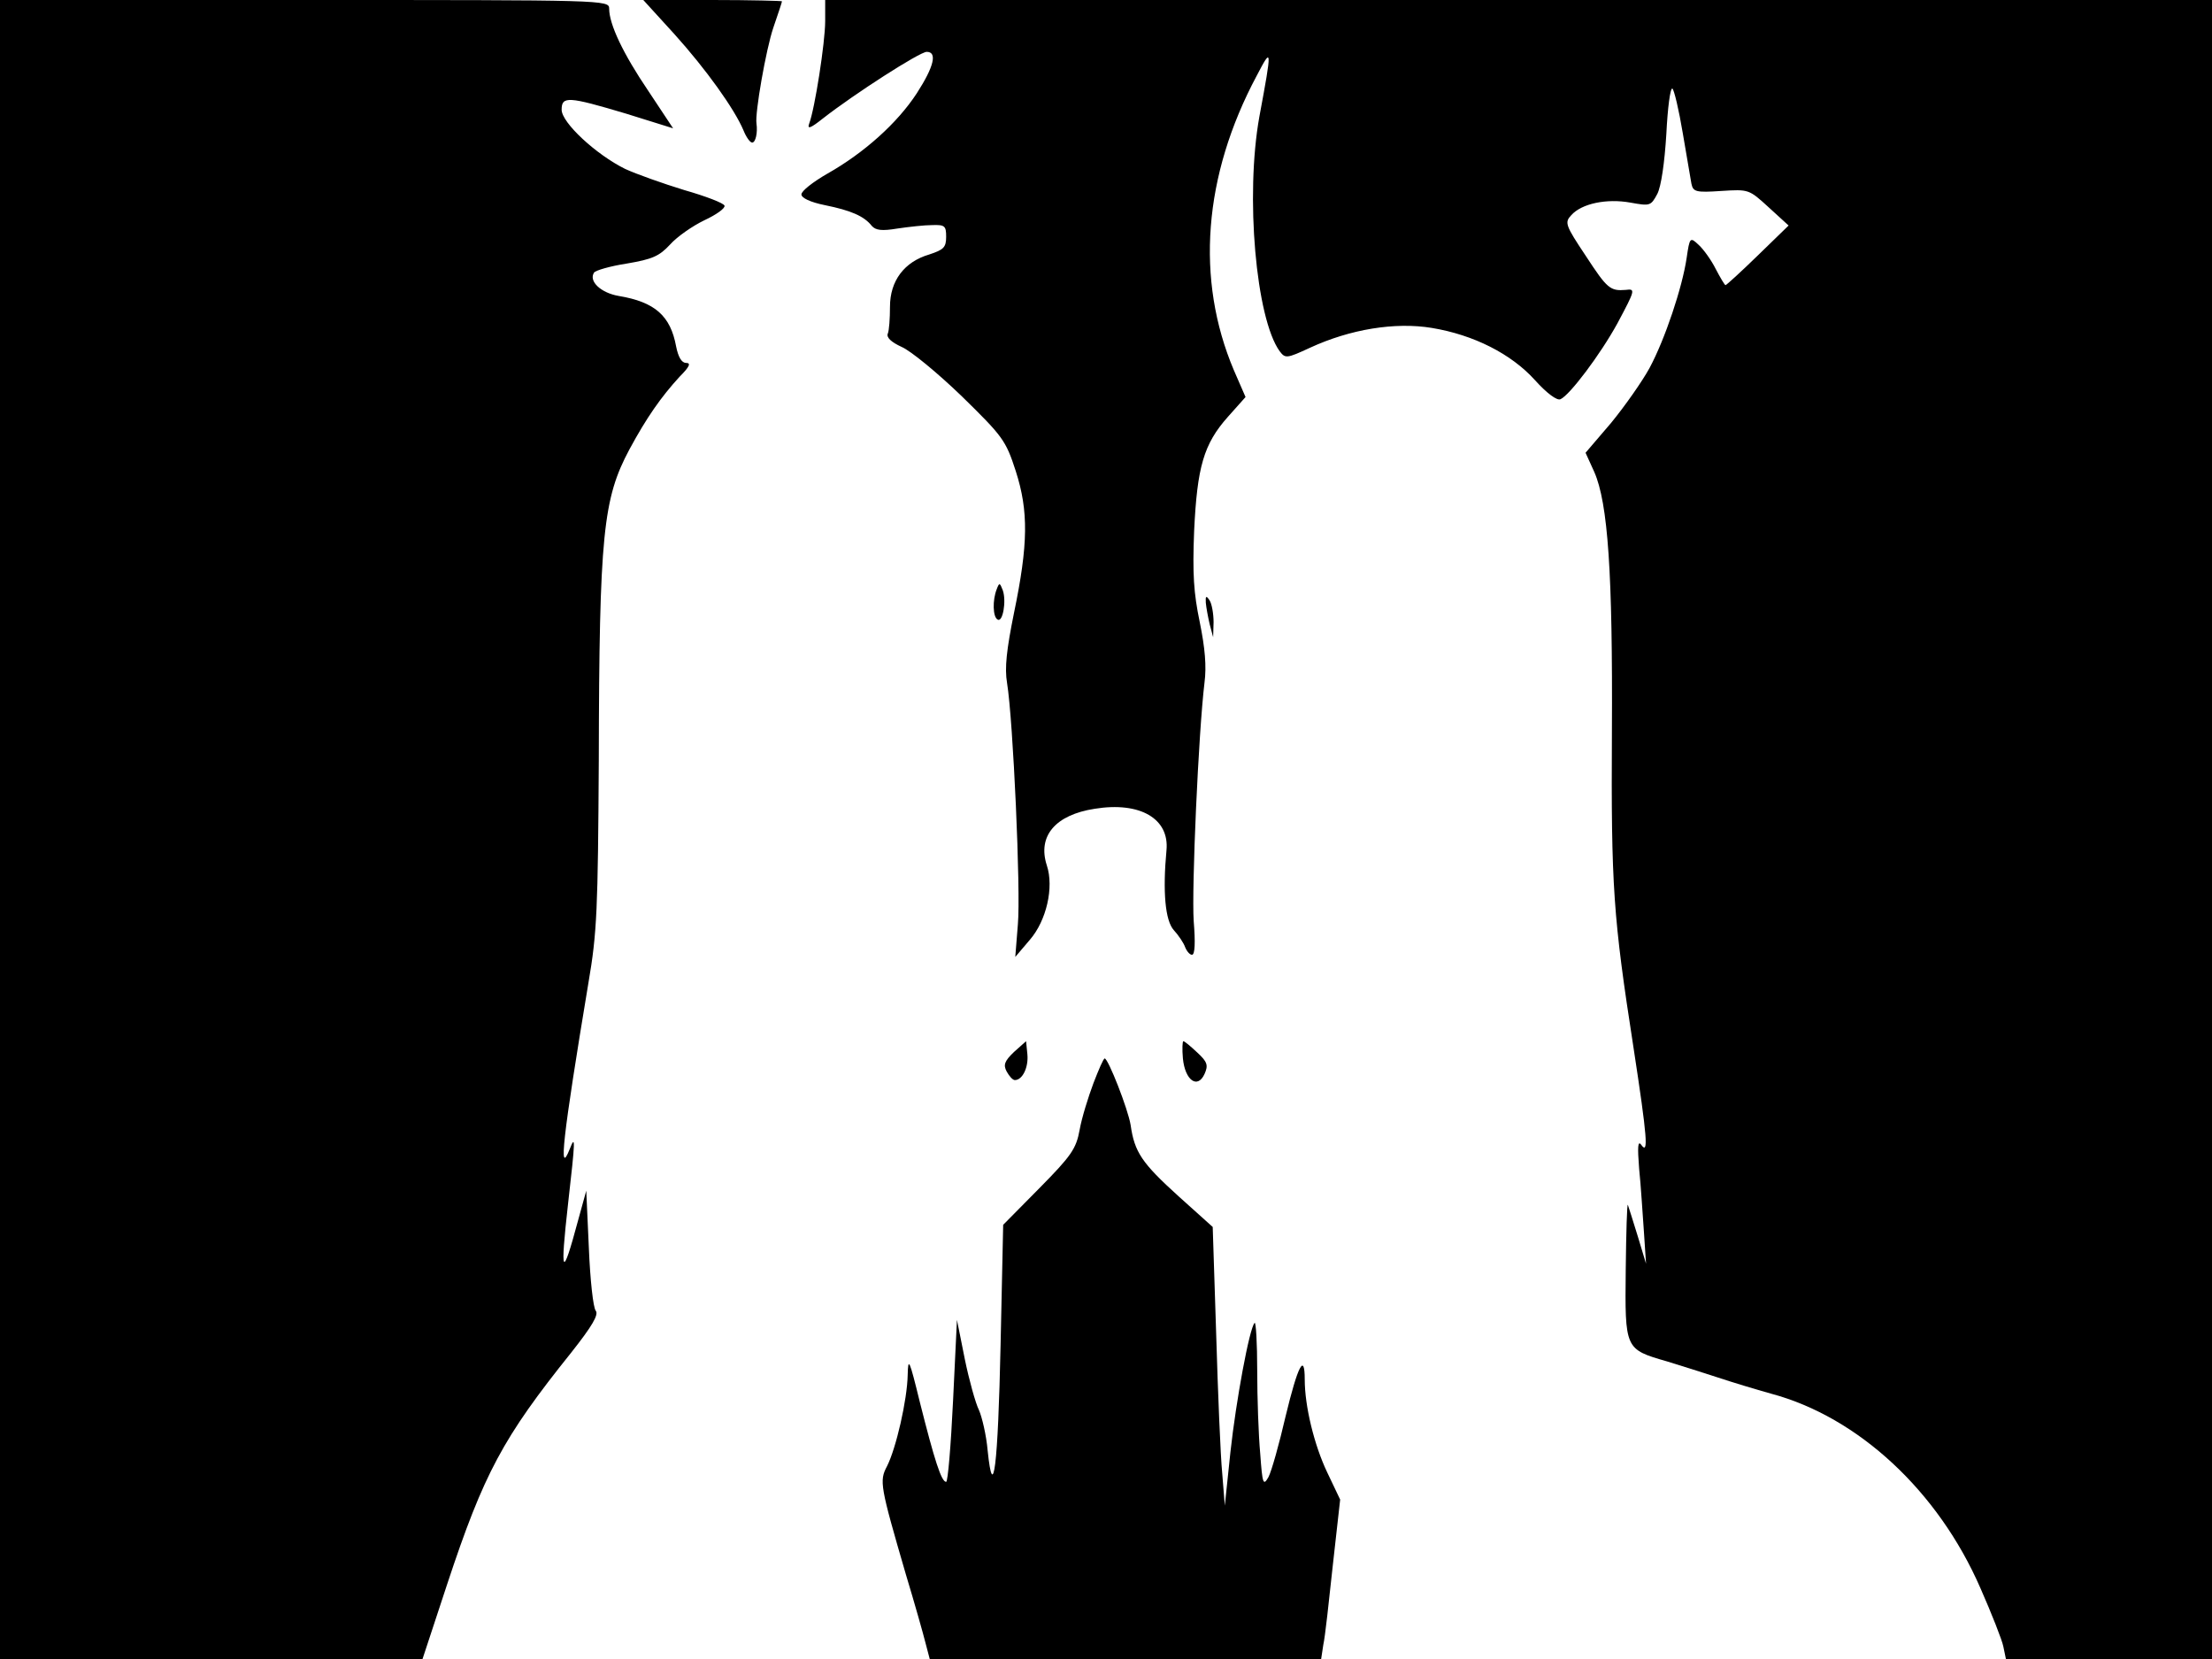 <svg xmlns="http://www.w3.org/2000/svg" width="682.667" height="512" version="1.0" viewBox="0 0 512 384"><path d="M0 192v192h97.8l5.7-17.3c8.5-25.7 12.9-33.9 28.7-53.6 4.9-6.2 6.4-8.8 5.7-9.7-.6-.7-1.3-7.2-1.6-14.5l-.6-13.3-1.9 6.9c-3.7 13.8-4.2 12.9-2.3-4 1.7-14.9 1.7-15.9.4-12.6-2.7 6.8-1.7-2.3 4.3-38.4 2-11.6 2.2-17.1 2.4-51.5.1-52.4 1-60.6 7.1-72 4-7.4 7.3-12.1 11.6-16.8 2.3-2.3 2.7-3.2 1.5-3.2-1 0-1.8-1.3-2.3-3.8-1.3-7.1-4.9-10.3-13.3-11.7-4.1-.7-7-3.4-5.7-5.4.3-.5 3.7-1.5 7.6-2.1 5.9-1 7.5-1.7 10-4.4 1.6-1.8 5.2-4.3 7.9-5.6 2.8-1.3 4.9-2.8 4.7-3.4s-4.4-2.2-9.3-3.6c-4.9-1.5-11.1-3.7-13.7-4.9C138 35.8 130 28.4 130 25.4c0-3.2 1.5-3.1 14.9.9l10.9 3.4-5.7-8.6C144.2 12.4 141 5.6 141 2c0-2-.9-2-70.5-2H0zM156.1 7.9c7.3 8.1 13.9 17.3 16 22.3.6 1.5 1.5 2.8 2 2.8.8 0 1.3-2.3 1-4.4-.4-2.3 2.2-17.2 3.9-22.2 1.1-3.2 2-5.9 2-6.1 0-.1-7.2-.3-16.1-.3h-16zm34.9-3c0 4.9-2.4 20.3-3.7 23.7-.5 1.4.3 1.1 3.2-1.2 7.3-5.7 22.4-15.4 24-15.4 2.5 0 1.7 3.4-2.3 9.6-4.5 6.9-12.2 13.8-20.7 18.6-3.3 1.9-6 4-6 4.8s2 1.8 5.5 2.5c5.9 1.2 9 2.5 10.8 4.8.9 1 2.3 1.2 5.9.6 2.7-.4 6.3-.8 8.1-.8 2.9-.1 3.2.2 3.2 2.7s-.6 3-3.9 4.1C209.3 60.6 206 65 206 71c0 2.7-.2 5.5-.5 6.2-.4.9.8 2 3.2 3.1 2.1.9 8.3 6 13.9 11.4 9.5 9.3 10.2 10.2 12.5 17.3 3 9.3 2.9 17-.4 32.9-1.7 8.4-2.2 12.7-1.6 16.2 1.4 8.6 3.2 48.2 2.5 55.9l-.6 7.5 3.4-4c3.8-4.4 5.6-12.1 3.9-17.2-2.2-6.8 2-11.7 11.1-13.1 10.5-1.7 17.3 2.3 16.6 9.6-.9 9.6-.3 16.3 1.7 18.5 1.1 1.2 2.3 3 2.6 3.9.4 1 1.1 1.8 1.6 1.8.7 0 .8-2.9.4-7.8-.5-7.5 1.1-43.6 2.5-55.2.5-3.8.1-8.1-1.1-14-1.4-6.7-1.7-11.1-1.3-21.1.7-14.8 2.2-20.1 7.8-26.4l4.1-4.6-2.7-6.2c-8.9-21-7.1-45 5.3-68.2 3.5-6.7 3.6-6.6.6 9.5-3.3 18.3-.8 46.7 4.7 54.3 1.3 1.7 1.6 1.7 7-.8 9.3-4.3 19.7-6 28.2-4.6 9.7 1.6 18.4 6 23.9 12.1 2.7 3 5.1 4.8 5.9 4.4 2.1-.9 9.2-10.3 13.2-17.6 4.1-7.7 4.2-8 1.9-7.7-3.6.3-4.3-.3-9.2-7.8-4.8-7.2-5-7.8-3.4-9.5 2.4-2.7 8.2-3.9 13.7-2.9 4.5.8 4.7.8 6.2-2 .9-1.7 1.7-7.3 2.1-13.9.3-6 .9-10.7 1.4-10.5.4.3 1.5 4.9 2.4 10.3.9 5.3 1.8 10.6 2 11.7.4 1.9 1 2.1 6.9 1.7 6.4-.4 6.4-.4 11 3.8l4.6 4.2-7.1 6.9c-3.9 3.8-7.3 6.9-7.5 6.9s-1.2-1.7-2.3-3.8c-1-2-2.8-4.5-3.9-5.5-2-1.9-2.1-1.8-2.8 3-1 6.8-5 18.8-8.6 25.5-1.7 3.1-5.7 8.8-8.9 12.7l-5.9 6.9 2 4.4c3.2 7.2 4.3 23.6 4.1 60.1-.2 36 .3 42.9 5 73.2 3.2 20.9 3.5 24.9 1.8 22.5-.8-1.1-.9.4-.5 5.5.4 3.8.8 10.4 1.1 14.5l.5 7.5-1.9-6.3c-1.1-3.5-2.1-6.8-2.3-7.3s-.4 6.3-.5 15c-.2 18.4-.2 18.4 9.5 21.2 3.2 1 8.4 2.6 11.7 3.7s8.9 2.8 12.5 3.8c20.1 5.4 38.6 22.5 48.4 45 2.6 5.9 5 12 5.3 13.5l.6 2.9H512V0H191z"/><path d="M230.7 136.4c-1 2.5-.9 6.4.2 7 1.2.8 2.1-4.3 1.2-6.8-.7-1.8-.8-1.8-1.4-.2m48.4 3.1c.1 1.1.5 3.3.9 5l.8 3 .1-3.5c0-1.9-.4-4.2-.9-5-.8-1.2-1-1.1-.9.5m-44.4 104c-2.2 2.1-2.5 3-1.7 4.5.6 1.1 1.4 2 1.9 2 1.8 0 3.2-3 2.9-6l-.3-3zm39.1 1.5c.5 5.1 3.4 7.1 5 3.6.9-2 .7-2.8-1.7-5-1.5-1.4-2.9-2.6-3.2-2.6-.2 0-.3 1.8-.1 4m-20.7 5.7c-1.2 3.2-2.7 8-3.2 10.8-.8 4.4-1.9 6-9.3 13.5l-8.4 8.5-.6 27.8c-.6 28-1.7 37-3 24.4-.3-3.5-1.3-7.7-2-9.3-.8-1.6-2.3-7-3.3-11.9l-1.8-9-.9 18.7c-.5 10.4-1.2 18.8-1.6 18.8-1.1 0-2.7-5-6.1-18.5-2.4-9.8-2.7-10.5-2.8-6.3-.1 5.8-2.7 17.1-4.8 21.2-1.8 3.4-1.6 4.5 4.4 25.1 2 6.6 4 13.7 4.5 15.7l1 3.8h90.6l.5-3.3c.4-1.7 1.3-10 2.2-18.4l1.7-15.2-3-6.3c-3-6.3-5.2-15.3-5.2-21.5 0-6.3-1.6-3.2-4.4 8.4-1.5 6.5-3.3 12.9-4 14.2-1.2 2.1-1.4 1.6-1.9-5.4-.4-4.3-.7-13-.7-19.3 0-6.4-.3-11.3-.6-11-1.2 1.2-4.3 18-5.6 29.9l-1.3 12.4-.6-7.5c-.4-4.1-1-18.6-1.4-32.3l-.8-24.7-7.9-7.1c-8.5-7.7-10.2-10.2-11.1-16.5-.6-3.7-5.2-15.4-6-15.4-.3 0-1.4 2.6-2.6 5.7"/></svg>